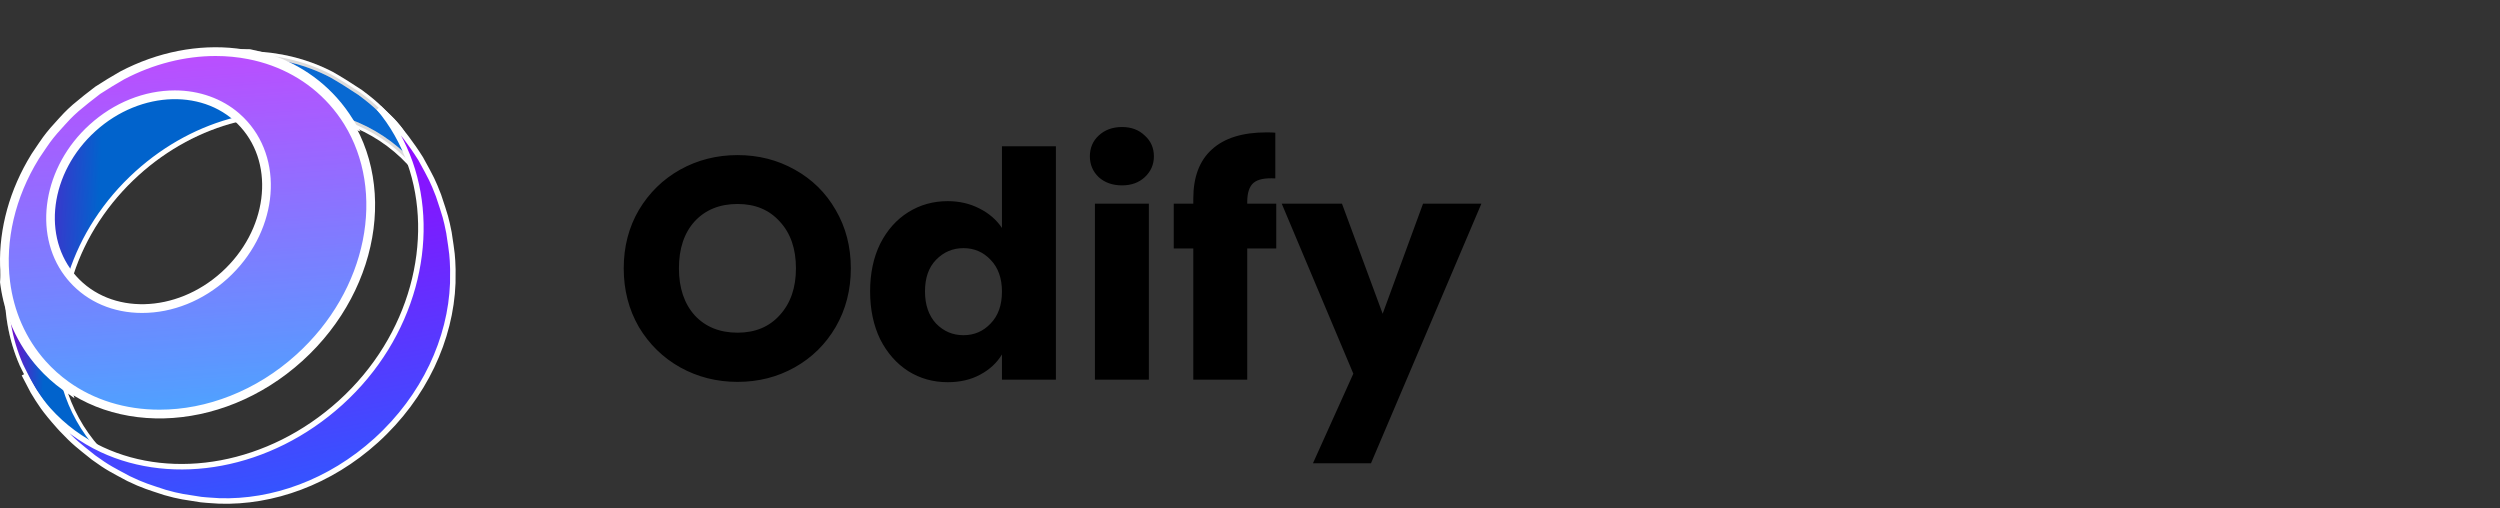 <svg width="428" height="87" viewBox="0 0 428 87" fill="none" xmlns="http://www.w3.org/2000/svg">
<rect x="0" y="0" width="428" height="87" fill="#333333" stroke="none"/>
<g clip-path="url(#clip0_1666_546)">
<path d="M126.276 65.378C122.712 65.378 119.436 64.55 116.448 62.894C113.496 61.238 111.138 58.934 109.374 55.982C107.646 52.994 106.782 49.646 106.782 45.938C106.782 42.23 107.646 38.9 109.374 35.948C111.138 32.996 113.496 30.692 116.448 29.036C119.436 27.38 122.712 26.552 126.276 26.552C129.84 26.552 133.098 27.38 136.05 29.036C139.038 30.692 141.378 32.996 143.07 35.948C144.798 38.9 145.662 42.23 145.662 45.938C145.662 49.646 144.798 52.994 143.07 55.982C141.342 58.934 139.002 61.238 136.05 62.894C133.098 64.55 129.84 65.378 126.276 65.378ZM126.276 56.954C129.3 56.954 131.712 55.946 133.512 53.93C135.348 51.914 136.266 49.25 136.266 45.938C136.266 42.59 135.348 39.926 133.512 37.946C131.712 35.93 129.3 34.922 126.276 34.922C123.216 34.922 120.768 35.912 118.932 37.892C117.132 39.872 116.232 42.554 116.232 45.938C116.232 49.286 117.132 51.968 118.932 53.984C120.768 55.964 123.216 56.954 126.276 56.954ZM148.963 49.88C148.963 46.784 149.539 44.066 150.691 41.726C151.879 39.386 153.481 37.586 155.497 36.326C157.513 35.066 159.763 34.436 162.247 34.436C164.227 34.436 166.027 34.85 167.647 35.678C169.303 36.506 170.599 37.622 171.535 39.026V25.04H180.769V65H171.535V60.68C170.671 62.12 169.429 63.272 167.809 64.136C166.225 65 164.371 65.432 162.247 65.432C159.763 65.432 157.513 64.802 155.497 63.542C153.481 62.246 151.879 60.428 150.691 58.088C149.539 55.712 148.963 52.976 148.963 49.88ZM171.535 49.934C171.535 47.63 170.887 45.812 169.591 44.48C168.331 43.148 166.783 42.482 164.947 42.482C163.111 42.482 161.545 43.148 160.249 44.48C158.989 45.776 158.359 47.576 158.359 49.88C158.359 52.184 158.989 54.02 160.249 55.388C161.545 56.72 163.111 57.386 164.947 57.386C166.783 57.386 168.331 56.72 169.591 55.388C170.887 54.056 171.535 52.238 171.535 49.934ZM192.094 31.736C190.474 31.736 189.142 31.268 188.098 30.332C187.09 29.36 186.586 28.172 186.586 26.768C186.586 25.328 187.09 24.14 188.098 23.204C189.142 22.232 190.474 21.746 192.094 21.746C193.678 21.746 194.974 22.232 195.982 23.204C197.026 24.14 197.548 25.328 197.548 26.768C197.548 28.172 197.026 29.36 195.982 30.332C194.974 31.268 193.678 31.736 192.094 31.736ZM196.684 34.868V65H187.45V34.868H196.684ZM218.495 42.536H213.527V65H204.293V42.536H200.945V34.868H204.293V34.004C204.293 30.296 205.355 27.488 207.479 25.58C209.603 23.636 212.717 22.664 216.821 22.664C217.505 22.664 218.009 22.682 218.333 22.718V30.548C216.569 30.44 215.327 30.692 214.607 31.304C213.887 31.916 213.527 33.014 213.527 34.598V34.868H218.495V42.536ZM253.614 34.868L234.714 79.31H224.778L231.69 63.974L219.432 34.868H229.746L236.712 53.714L243.624 34.868H253.614Z" fill="black"/>
</g>
<g clip-path="url(#clip1_1666_546)">
<path d="M24.028 82.484C23.526 82.269 22.928 82.008 22.172 81.679L22.142 81.665C20.79 80.993 20.09 80.631 19.136 80.035L19.107 80.016C18.418 79.583 17.595 79.03 16.232 78.113L16.194 78.088C14.843 77.069 14.213 76.57 13.377 75.8C12.729 75.202 11.951 74.432 10.774 73.268C10.655 73.14 10.518 72.992 10.384 72.842C8.341 70.511 8.066 70.095 5.925 66.847L5.924 66.845C5.262 65.682 4.505 64.188 3.986 63.137C3.986 63.137 3.97 63.106 3.965 63.096C3.855 62.872 3.749 62.655 3.649 62.448C2.155 59.033 1.319 55.357 1.152 51.486C2.177 55.672 4.157 59.472 6.967 62.611C8.169 63.955 9.515 65.168 10.966 66.219C12.143 70.189 14.116 73.738 16.829 76.77C16.95 76.904 17.07 77.037 17.194 77.168C19.191 79.311 21.487 81.093 24.028 82.484Z" fill="url(#paint0_linear_1666_546)"/>
<path d="M24.028 82.484C23.526 82.269 22.928 82.008 22.172 81.679L22.142 81.665C20.79 80.993 20.09 80.631 19.136 80.035L19.107 80.016C18.418 79.583 17.595 79.03 16.232 78.113L16.194 78.088C14.843 77.069 14.213 76.57 13.377 75.8C12.729 75.202 11.951 74.432 10.774 73.268C10.655 73.14 10.518 72.992 10.384 72.842C8.341 70.511 8.066 70.095 5.925 66.847L5.924 66.845C5.262 65.682 4.505 64.188 3.986 63.137C3.986 63.137 3.97 63.106 3.965 63.096C3.855 62.872 3.749 62.655 3.649 62.448C2.155 59.033 1.319 55.357 1.152 51.486C2.177 55.672 4.157 59.472 6.967 62.611C8.169 63.955 9.515 65.168 10.966 66.219C12.143 70.189 14.116 73.738 16.829 76.77C16.95 76.904 17.07 77.037 17.194 77.168C19.191 79.311 21.487 81.093 24.028 82.484Z" fill="url(#paint1_linear_1666_546)"/>
<path d="M1.713 54.37C2.849 57.497 4.546 60.354 6.744 62.811C7.938 64.146 9.272 65.352 10.709 66.402C11.902 70.376 13.886 73.93 16.607 76.97C16.727 77.104 16.851 77.24 16.974 77.372C17.967 78.439 19.035 79.417 20.169 80.303C19.892 80.146 19.619 79.984 19.323 79.799L19.266 79.763C18.581 79.333 17.762 78.782 16.404 77.87L16.368 77.845C15.03 76.837 14.405 76.341 13.58 75.581C12.936 74.986 12.161 74.22 10.989 73.06C10.873 72.935 10.739 72.791 10.61 72.645C8.581 70.331 8.306 69.914 6.179 66.688C5.523 65.533 4.771 64.049 4.254 63.001L4.25 62.995C4.245 62.983 4.239 62.972 4.233 62.961C4.124 62.74 4.02 62.526 3.922 62.323C2.987 60.184 2.304 57.899 1.893 55.53C1.826 55.145 1.766 54.758 1.713 54.37ZM0.866 48.275C0.619 53.257 1.44 58.144 3.377 62.573C3.479 62.783 3.587 63.004 3.699 63.231C3.706 63.244 3.712 63.257 3.718 63.269C4.322 64.491 5.05 65.915 5.668 67.001C7.824 70.27 8.1 70.691 10.161 73.041C10.292 73.188 10.425 73.332 10.559 73.476C11.778 74.683 12.53 75.426 13.174 76.02C14.031 76.81 14.695 77.334 16.02 78.332C17.401 79.26 18.246 79.829 18.947 80.269C18.949 80.271 18.951 80.272 18.952 80.273C19.909 80.873 20.597 81.231 22.015 81.937C23.455 82.565 24.35 82.955 25.075 83.248C25.077 83.249 25.08 83.249 25.082 83.25C26.108 83.664 26.8 83.881 28.232 84.303C29.679 84.657 30.585 84.878 31.298 85.035C32.378 85.27 33.017 85.358 34.424 85.529C34.611 85.543 34.81 85.56 35.017 85.578C28.293 84.829 22.073 81.967 17.414 76.963C17.292 76.833 17.172 76.702 17.053 76.57C14.286 73.478 12.354 69.889 11.226 66.035C9.773 64.993 8.421 63.784 7.191 62.411C3.603 58.402 1.52 53.496 0.866 48.275Z" fill="white"/>
<g opacity="0.2">
<path d="M24.028 82.484C23.526 82.269 22.928 82.008 22.172 81.679L22.142 81.665C20.79 80.993 20.09 80.631 19.136 80.035L19.107 80.016C18.418 79.583 17.595 79.03 16.232 78.113L16.194 78.088C14.843 77.069 14.213 76.57 13.377 75.8C12.729 75.202 11.951 74.432 10.774 73.268C10.655 73.14 10.518 72.992 10.384 72.842C8.341 70.511 8.066 70.095 5.925 66.847L5.924 66.845C5.262 65.682 4.505 64.188 3.986 63.137C3.986 63.137 3.97 63.106 3.965 63.096C3.855 62.872 3.749 62.655 3.649 62.448C2.155 59.033 1.319 55.357 1.152 51.486C2.177 55.672 4.157 59.472 6.967 62.611C8.169 63.955 9.515 65.168 10.966 66.219C12.143 70.189 14.116 73.738 16.829 76.77C16.95 76.904 17.07 77.037 17.194 77.168C19.191 79.311 21.487 81.093 24.028 82.484Z" fill="black"/>
<path d="M1.713 54.37C2.849 57.497 4.546 60.354 6.744 62.811C7.938 64.146 9.272 65.352 10.709 66.402C11.902 70.376 13.886 73.93 16.607 76.97C16.727 77.104 16.851 77.24 16.974 77.372C17.967 78.439 19.035 79.417 20.169 80.303C19.892 80.146 19.619 79.984 19.323 79.799L19.266 79.763C18.581 79.333 17.762 78.782 16.404 77.87L16.368 77.845C15.03 76.837 14.405 76.341 13.58 75.581C12.936 74.986 12.161 74.22 10.989 73.06C10.873 72.935 10.739 72.791 10.61 72.645C8.581 70.331 8.306 69.914 6.179 66.688C5.523 65.533 4.771 64.049 4.254 63.001L4.25 62.995C4.245 62.983 4.239 62.972 4.233 62.961C4.124 62.74 4.02 62.526 3.922 62.323C2.987 60.184 2.304 57.899 1.893 55.53C1.826 55.145 1.766 54.758 1.713 54.37ZM0.866 48.275C0.619 53.257 1.44 58.144 3.377 62.573C3.479 62.783 3.587 63.004 3.699 63.231C3.706 63.244 3.712 63.257 3.718 63.269C4.322 64.491 5.05 65.915 5.668 67.001C7.824 70.27 8.1 70.691 10.161 73.041C10.292 73.188 10.425 73.332 10.559 73.476C11.778 74.683 12.53 75.426 13.174 76.02C14.031 76.81 14.695 77.334 16.02 78.332C17.401 79.26 18.246 79.829 18.947 80.269C18.949 80.271 18.951 80.272 18.952 80.273C19.909 80.873 20.597 81.231 22.015 81.937C23.455 82.565 24.35 82.955 25.075 83.248C25.077 83.249 25.08 83.249 25.082 83.25C26.108 83.664 26.8 83.881 28.232 84.303C29.679 84.657 30.585 84.878 31.298 85.035C32.378 85.27 33.017 85.358 34.424 85.529C34.611 85.543 34.81 85.56 35.017 85.578C28.293 84.829 22.073 81.967 17.414 76.963C17.292 76.833 17.172 76.702 17.053 76.57C14.286 73.478 12.354 69.889 11.226 66.035C9.773 64.993 8.421 63.784 7.191 62.411C3.603 58.402 1.52 53.496 0.866 48.275Z" fill="white"/>
</g>
<path d="M70.512 28.193C70.407 28.076 70.301 27.959 70.194 27.845C67.231 24.648 63.632 22.321 59.674 20.856C58.907 19.614 58.026 18.428 57.027 17.313C53.199 13.036 48.179 10.365 42.681 9.284C47.684 9.385 52.51 10.552 56.79 12.795C58.288 13.648 60.236 14.875 61.667 15.838C63.37 17.12 63.982 17.619 65.314 18.908C65.316 18.91 65.318 18.911 65.319 18.913C65.8 19.379 66.376 19.947 67.129 20.693C67.262 20.837 67.395 20.981 67.527 21.128C67.542 21.146 67.558 21.163 67.575 21.181C69.287 23.041 70.245 25.435 70.512 28.193Z" fill="url(#paint2_linear_1666_546)"/>
<path d="M70.512 28.193C70.407 28.076 70.301 27.959 70.194 27.845C67.231 24.648 63.632 22.321 59.674 20.856C58.907 19.614 58.026 18.428 57.027 17.313C53.199 13.036 48.179 10.365 42.681 9.284C47.684 9.385 52.51 10.552 56.79 12.795C58.288 13.648 60.236 14.875 61.667 15.838C63.37 17.12 63.982 17.619 65.314 18.908C65.316 18.91 65.318 18.911 65.319 18.913C65.8 19.379 66.376 19.947 67.129 20.693C67.262 20.837 67.395 20.981 67.527 21.128C67.542 21.146 67.558 21.163 67.575 21.181C69.287 23.041 70.245 25.435 70.512 28.193Z" fill="url(#paint3_linear_1666_546)"/>
<path d="M70.512 28.193C70.407 28.076 70.301 27.959 70.194 27.845C67.231 24.648 63.632 22.321 59.674 20.856C58.907 19.614 58.026 18.428 57.027 17.313C53.199 13.036 48.179 10.365 42.681 9.284C47.684 9.385 52.51 10.552 56.79 12.795C58.288 13.648 60.236 14.875 61.667 15.838C63.37 17.12 63.982 17.619 65.314 18.908C65.316 18.91 65.318 18.911 65.319 18.913C65.8 19.379 66.376 19.947 67.129 20.693C67.262 20.837 67.395 20.981 67.527 21.128C67.542 21.146 67.558 21.163 67.575 21.181C69.287 23.041 70.245 25.435 70.512 28.193Z" stroke="white" stroke-width="1.027" stroke-miterlimit="10"/>
<path opacity="0.2" d="M70.512 28.193C70.407 28.076 70.301 27.959 70.194 27.845C67.231 24.648 63.632 22.321 59.674 20.856C58.907 19.614 58.026 18.428 57.027 17.313C53.199 13.036 48.179 10.365 42.681 9.284C47.684 9.385 52.51 10.552 56.79 12.795C58.288 13.648 60.236 14.875 61.667 15.838C63.37 17.12 63.982 17.619 65.314 18.908C65.316 18.91 65.318 18.911 65.319 18.913C65.8 19.379 66.376 19.947 67.129 20.693C67.262 20.837 67.395 20.981 67.527 21.128C67.542 21.146 67.558 21.163 67.575 21.181C69.287 23.041 70.245 25.435 70.512 28.193Z" fill="#231F20" stroke="white" stroke-width="1.027" stroke-miterlimit="10"/>
<path d="M77.529 46.09L77.516 48.46C77.167 57.985 72.67 67.918 64.394 75.407C56.457 82.591 46.659 86.061 37.528 85.759C37.065 85.726 36.524 85.695 35.982 85.66C35.98 85.659 35.977 85.659 35.974 85.659C35.759 85.644 35.544 85.629 35.334 85.613H35.333C35.013 85.588 34.704 85.56 34.424 85.53C32.95 85.306 32.029 85.166 31.299 85.036C30.241 84.847 29.585 84.679 28.232 84.304C26.751 83.821 25.828 83.519 25.082 83.251C25.08 83.25 25.077 83.249 25.075 83.249C24.051 82.88 23.36 82.572 22.015 81.938C20.569 81.167 19.677 80.691 18.953 80.274C18.951 80.273 18.949 80.272 18.947 80.27C17.979 79.711 17.311 79.255 16.02 78.332C14.677 77.263 13.852 76.605 13.174 76.021C12.318 75.284 11.695 74.662 10.559 73.477C10.425 73.333 10.292 73.189 10.161 73.041C7.539 70.094 6.883 68.996 5.668 67.002L4.133 64.063C5.145 65.939 6.667 68.395 8.252 70.167C10.873 73.095 13.986 75.359 17.414 76.964C29.727 82.73 46.1 79.987 58.312 68.938C70.731 57.697 74.853 41.069 70.194 27.845C68.997 24.449 67.222 21.277 64.859 18.48C65.015 18.627 65.166 18.769 65.314 18.909C65.316 18.911 65.318 18.912 65.319 18.914C66.139 19.687 66.855 20.369 67.527 21.129C67.542 21.146 67.558 21.164 67.575 21.182C68.597 22.295 70.415 24.601 72.019 27.169C73.918 30.626 74.073 30.909 75.068 33.457C76.293 37.133 76.366 37.353 76.863 39.841C77.421 43.533 77.455 43.754 77.529 46.09Z" fill="url(#paint4_linear_1666_546)"/>
<path d="M77.529 46.09L77.516 48.46C77.167 57.985 72.67 67.918 64.394 75.407C56.457 82.591 46.659 86.061 37.528 85.759C37.065 85.726 36.524 85.695 35.982 85.66C35.98 85.659 35.977 85.659 35.974 85.659C35.759 85.644 35.544 85.629 35.334 85.613H35.333C35.013 85.588 34.704 85.56 34.424 85.53C32.95 85.306 32.029 85.166 31.299 85.036C30.241 84.847 29.585 84.679 28.232 84.304C26.751 83.821 25.828 83.519 25.082 83.251C25.08 83.25 25.077 83.249 25.075 83.249C24.051 82.88 23.36 82.572 22.015 81.938C20.569 81.167 19.677 80.691 18.953 80.274C18.951 80.273 18.949 80.272 18.947 80.27C17.979 79.711 17.311 79.255 16.02 78.332C14.677 77.263 13.852 76.605 13.174 76.021C12.318 75.284 11.695 74.662 10.559 73.477C10.425 73.333 10.292 73.189 10.161 73.041C7.539 70.094 6.883 68.996 5.668 67.002L4.133 64.063C5.145 65.939 6.667 68.395 8.252 70.167C10.873 73.095 13.986 75.359 17.414 76.964C29.727 82.73 46.1 79.987 58.312 68.938C70.731 57.697 74.853 41.069 70.194 27.845C68.997 24.449 67.222 21.277 64.859 18.48C65.015 18.627 65.166 18.769 65.314 18.909C65.316 18.911 65.318 18.912 65.319 18.914C66.139 19.687 66.855 20.369 67.527 21.129C67.542 21.146 67.558 21.164 67.575 21.182C68.597 22.295 70.415 24.601 72.019 27.169C73.918 30.626 74.073 30.909 75.068 33.457C76.293 37.133 76.366 37.353 76.863 39.841C77.421 43.533 77.455 43.754 77.529 46.09Z" fill="url(#paint5_linear_1666_546)"/>
<path d="M77.529 46.09L77.516 48.46C77.167 57.985 72.67 67.918 64.394 75.407C56.457 82.591 46.659 86.061 37.528 85.759C37.065 85.726 36.524 85.695 35.982 85.66C35.98 85.659 35.977 85.659 35.974 85.659C35.759 85.644 35.544 85.629 35.334 85.613H35.333C35.013 85.588 34.704 85.56 34.424 85.53C32.95 85.306 32.029 85.166 31.299 85.036C30.241 84.847 29.585 84.679 28.232 84.304C26.751 83.821 25.828 83.519 25.082 83.251C25.08 83.25 25.077 83.249 25.075 83.249C24.051 82.88 23.36 82.572 22.015 81.938C20.569 81.167 19.677 80.691 18.953 80.274C18.951 80.273 18.949 80.272 18.947 80.27C17.979 79.711 17.311 79.255 16.02 78.332C14.677 77.263 13.852 76.605 13.174 76.021C12.318 75.284 11.695 74.662 10.559 73.477C10.425 73.333 10.292 73.189 10.161 73.041C7.539 70.094 6.883 68.996 5.668 67.002L4.133 64.063C5.145 65.939 6.667 68.395 8.252 70.167C10.873 73.095 13.986 75.359 17.414 76.964C29.727 82.73 46.1 79.987 58.312 68.938C70.731 57.697 74.853 41.069 70.194 27.845C68.997 24.449 67.222 21.277 64.859 18.48C65.015 18.627 65.166 18.769 65.314 18.909C65.316 18.911 65.318 18.912 65.319 18.914C66.139 19.687 66.855 20.369 67.527 21.129C67.542 21.146 67.558 21.164 67.575 21.182C68.597 22.295 70.415 24.601 72.019 27.169C73.918 30.626 74.073 30.909 75.068 33.457C76.293 37.133 76.366 37.353 76.863 39.841C77.421 43.533 77.455 43.754 77.529 46.09Z" stroke="white" stroke-width="0.941" stroke-miterlimit="10"/>
<path d="M10.977 66.384C9.486 65.314 8.105 64.073 6.873 62.697C3.35 58.761 1.126 53.792 0.442 48.329L0.438 48.292L0.439 48.255C0.96 37.828 6.061 27.503 14.435 19.925C18.412 16.326 22.879 13.535 27.713 11.627C32.386 9.784 37.182 8.849 41.965 8.849C42.206 8.849 42.45 8.852 42.69 8.857L42.728 8.858L42.765 8.865C48.541 10.001 53.583 12.823 57.347 17.028C58.347 18.144 59.253 19.357 60.04 20.632L60.692 21.689L59.527 21.258C56.221 20.034 52.658 19.414 48.938 19.414C46.141 19.414 43.297 19.77 40.486 20.47C34.299 22.011 28.412 25.193 23.46 29.674C18.182 34.45 14.282 40.394 12.182 46.865C10.076 53.35 9.888 59.938 11.638 65.916L11.988 67.109L10.977 66.384Z" fill="url(#paint6_linear_1666_546)"/>
<path d="M10.977 66.384C9.486 65.314 8.105 64.073 6.873 62.697C3.35 58.761 1.126 53.792 0.442 48.329L0.438 48.292L0.439 48.255C0.96 37.828 6.061 27.503 14.435 19.925C18.412 16.326 22.879 13.535 27.713 11.627C32.386 9.784 37.182 8.849 41.965 8.849C42.206 8.849 42.45 8.852 42.69 8.857L42.728 8.858L42.765 8.865C48.541 10.001 53.583 12.823 57.347 17.028C58.347 18.144 59.253 19.357 60.04 20.632L60.692 21.689L59.527 21.258C56.221 20.034 52.658 19.414 48.938 19.414C46.141 19.414 43.297 19.77 40.486 20.47C34.299 22.011 28.412 25.193 23.46 29.674C18.182 34.45 14.282 40.394 12.182 46.865C10.076 53.35 9.888 59.938 11.638 65.916L11.988 67.109L10.977 66.384Z" fill="url(#paint7_linear_1666_546)"/>
<path d="M41.964 9.277C42.203 9.277 42.442 9.28 42.681 9.284C48.179 10.365 53.198 13.036 57.027 17.313C58.026 18.428 58.907 19.614 59.674 20.856C56.301 19.608 52.664 18.986 48.936 18.985C46.113 18.985 43.237 19.342 40.38 20.054C34.319 21.563 28.35 24.669 23.171 29.355C17.658 34.344 13.822 40.417 11.772 46.731C9.667 53.216 9.445 59.955 11.226 66.035C9.773 64.993 8.421 63.784 7.191 62.411C3.603 58.402 1.52 53.496 0.866 48.275C1.362 38.345 6.104 28.04 14.722 20.242C22.778 12.951 32.646 9.277 41.964 9.277ZM41.964 8.421C37.127 8.421 32.279 9.366 27.556 11.229C22.673 13.155 18.162 15.975 14.148 19.608C9.853 23.493 6.432 28.029 3.978 33.086C2.801 35.512 1.867 38.036 1.2 40.587C0.537 43.122 0.138 45.695 0.011 48.233L0.008 48.308L0.017 48.382C0.712 53.932 2.972 58.981 6.553 62.982C7.806 64.382 9.211 65.643 10.726 66.731L12.745 68.18L12.047 65.796C10.321 59.9 10.507 53.4 12.586 46.996C14.664 40.598 18.523 34.717 23.745 29.991C28.645 25.558 34.468 22.41 40.587 20.886C43.365 20.194 46.174 19.843 48.937 19.843C52.606 19.843 56.12 20.455 59.378 21.66L61.708 22.522L60.404 20.408C59.604 19.111 58.683 17.878 57.666 16.743C53.838 12.468 48.714 9.598 42.846 8.444L42.773 8.43L42.699 8.428C42.456 8.424 42.208 8.421 41.964 8.421Z" fill="white"/>
<g opacity="0.2">
<path d="M10.977 66.384C9.486 65.314 8.105 64.073 6.873 62.697C3.35 58.761 1.126 53.792 0.442 48.329L0.438 48.292L0.439 48.255C0.96 37.828 6.061 27.503 14.435 19.925C18.412 16.326 22.879 13.535 27.713 11.627C32.386 9.784 37.182 8.849 41.965 8.849C42.206 8.849 42.45 8.852 42.69 8.857L42.728 8.858L42.765 8.865C48.541 10.001 53.583 12.823 57.347 17.028C58.347 18.144 59.253 19.357 60.04 20.632L60.692 21.689L59.527 21.258C56.221 20.034 52.658 19.414 48.938 19.414C46.141 19.414 43.297 19.77 40.486 20.47C34.299 22.011 28.412 25.193 23.46 29.674C18.182 34.45 14.282 40.394 12.182 46.865C10.076 53.35 9.888 59.938 11.638 65.916L11.988 67.109L10.977 66.384Z" fill="black"/>
<path d="M41.964 9.277C42.203 9.277 42.442 9.28 42.681 9.284C48.179 10.365 53.198 13.036 57.027 17.313C58.026 18.428 58.907 19.614 59.674 20.856C56.301 19.608 52.664 18.986 48.936 18.985C46.113 18.985 43.237 19.342 40.38 20.054C34.319 21.563 28.35 24.669 23.171 29.355C17.658 34.344 13.822 40.417 11.772 46.731C9.667 53.216 9.445 59.955 11.226 66.035C9.773 64.993 8.421 63.784 7.191 62.411C3.603 58.402 1.52 53.496 0.866 48.275C1.362 38.345 6.104 28.04 14.722 20.242C22.778 12.951 32.646 9.277 41.964 9.277ZM41.964 8.421C37.127 8.421 32.279 9.366 27.556 11.229C22.673 13.155 18.162 15.975 14.148 19.608C9.853 23.493 6.432 28.029 3.978 33.086C2.801 35.512 1.867 38.036 1.2 40.587C0.537 43.122 0.138 45.695 0.011 48.233L0.008 48.308L0.017 48.382C0.712 53.932 2.972 58.981 6.553 62.982C7.806 64.382 9.211 65.643 10.726 66.731L12.745 68.18L12.047 65.796C10.321 59.9 10.507 53.4 12.586 46.996C14.664 40.598 18.523 34.717 23.745 29.991C28.645 25.558 34.468 22.41 40.587 20.886C43.365 20.194 46.174 19.843 48.937 19.843C52.606 19.843 56.12 20.455 59.378 21.66L61.708 22.522L60.404 20.408C59.604 19.111 58.683 17.878 57.666 16.743C53.838 12.468 48.714 9.598 42.846 8.444L42.773 8.43L42.699 8.428C42.456 8.424 42.208 8.421 41.964 8.421Z" fill="white"/>
</g>
<path d="M57.027 17.314C48.336 7.605 33.508 6.174 20.866 12.815C19.58 13.54 17.903 14.571 16.666 15.376C15.501 16.242 13.993 17.46 12.883 18.397C11.532 19.619 11.532 19.619 9.131 22.296C7.979 23.675 7.979 23.675 6.001 26.615L5.889 26.795C-1.361 38.563 -1.256 52.975 7.191 62.412C17.803 74.266 37.562 73.781 51.323 61.328C65.085 48.874 67.638 29.169 57.027 17.314ZM38.363 47.073C30.321 54.35 18.774 54.634 12.572 47.706C6.37 40.779 7.863 29.262 15.906 21.984C23.947 14.707 35.495 14.423 41.697 21.351C47.898 28.279 46.406 39.795 38.363 47.073Z" fill="url(#paint8_linear_1666_546)"/>
<path d="M57.027 17.314C48.336 7.605 33.508 6.174 20.866 12.815C19.58 13.54 17.903 14.571 16.666 15.376C15.501 16.242 13.993 17.46 12.883 18.397C11.532 19.619 11.532 19.619 9.131 22.296C7.979 23.675 7.979 23.675 6.001 26.615L5.889 26.795C-1.361 38.563 -1.256 52.975 7.191 62.412C17.803 74.266 37.562 73.781 51.323 61.328C65.085 48.874 67.638 29.169 57.027 17.314ZM38.363 47.073C30.321 54.35 18.774 54.634 12.572 47.706C6.37 40.779 7.863 29.262 15.906 21.984C23.947 14.707 35.495 14.423 41.697 21.351C47.898 28.279 46.406 39.795 38.363 47.073Z" fill="url(#paint9_linear_1666_546)"/>
<path d="M57.027 17.314C48.336 7.605 33.508 6.174 20.866 12.815C19.58 13.54 17.903 14.571 16.666 15.376C15.501 16.242 13.993 17.46 12.883 18.397C11.532 19.619 11.532 19.619 9.131 22.296C7.979 23.675 7.979 23.675 6.001 26.615L5.889 26.795C-1.361 38.563 -1.256 52.975 7.191 62.412C17.803 74.266 37.562 73.781 51.323 61.328C65.085 48.874 67.638 29.169 57.027 17.314ZM38.363 47.073C30.321 54.35 18.774 54.634 12.572 47.706C6.37 40.779 7.863 29.262 15.906 21.984C23.947 14.707 35.495 14.423 41.697 21.351C47.898 28.279 46.406 39.795 38.363 47.073Z" stroke="white" stroke-width="1.284" stroke-miterlimit="10"/>
<path d="M27.305 70.566C21.392 70.566 15.918 68.879 11.476 65.688C10.035 64.654 8.701 63.456 7.51 62.126C4.104 58.32 1.954 53.512 1.292 48.222C0.41 41.174 2.172 33.644 6.255 27.019L6.362 26.846C8.319 23.935 8.323 23.93 9.456 22.575C11.833 19.924 11.838 19.919 13.165 18.718C14.118 17.915 15.666 16.652 16.912 15.726C18.255 14.852 19.885 13.858 21.072 13.19C26.093 10.553 31.572 9.159 36.914 9.159C38.847 9.159 40.759 9.342 42.599 9.704C48.191 10.804 53.069 13.534 56.709 17.599C57.675 18.677 58.55 19.849 59.31 21.081C62.849 26.812 63.99 33.978 62.524 41.26C61.039 48.636 56.959 55.65 51.037 61.01C47.603 64.117 43.746 66.528 39.575 68.172C35.55 69.76 31.421 70.566 27.306 70.566C27.305 70.566 27.305 70.566 27.305 70.566ZM29.943 15.907C24.81 15.907 19.724 17.952 15.619 21.667C7.872 28.677 6.031 39.8 11.43 46.989C11.691 47.336 11.969 47.673 12.254 47.991C15.231 51.317 19.518 53.149 24.326 53.149C29.459 53.149 34.546 51.104 38.65 47.389C46.855 39.965 48.365 28.156 42.016 21.065C41.59 20.59 41.133 20.141 40.661 19.732C37.774 17.229 34.068 15.907 29.943 15.907Z" fill="url(#paint10_linear_1666_546)"/>
<path d="M27.305 70.566C21.392 70.566 15.918 68.879 11.476 65.688C10.035 64.654 8.701 63.456 7.51 62.126C4.104 58.32 1.954 53.512 1.292 48.222C0.41 41.174 2.172 33.644 6.255 27.019L6.362 26.846C8.319 23.935 8.323 23.93 9.456 22.575C11.833 19.924 11.838 19.919 13.165 18.718C14.118 17.915 15.666 16.652 16.912 15.726C18.255 14.852 19.885 13.858 21.072 13.19C26.093 10.553 31.572 9.159 36.914 9.159C38.847 9.159 40.759 9.342 42.599 9.704C48.191 10.804 53.069 13.534 56.709 17.599C57.675 18.677 58.55 19.849 59.31 21.081C62.849 26.812 63.99 33.978 62.524 41.26C61.039 48.636 56.959 55.65 51.037 61.01C47.603 64.117 43.746 66.528 39.575 68.172C35.55 69.76 31.421 70.566 27.306 70.566C27.305 70.566 27.305 70.566 27.305 70.566ZM29.943 15.907C24.81 15.907 19.724 17.952 15.619 21.667C7.872 28.677 6.031 39.8 11.43 46.989C11.691 47.336 11.969 47.673 12.254 47.991C15.231 51.317 19.518 53.149 24.326 53.149C29.459 53.149 34.546 51.104 38.65 47.389C46.855 39.965 48.365 28.156 42.016 21.065C41.59 20.59 41.133 20.141 40.661 19.732C37.774 17.229 34.068 15.907 29.943 15.907Z" fill="url(#paint11_linear_1666_546)"/>
<path d="M27.305 70.566C21.392 70.566 15.918 68.879 11.476 65.688C10.035 64.654 8.701 63.456 7.51 62.126C4.104 58.32 1.954 53.512 1.292 48.222C0.41 41.174 2.172 33.644 6.255 27.019L6.362 26.846C8.319 23.935 8.323 23.93 9.456 22.575C11.833 19.924 11.838 19.919 13.165 18.718C14.118 17.915 15.666 16.652 16.912 15.726C18.255 14.852 19.885 13.858 21.072 13.19C26.093 10.553 31.572 9.159 36.914 9.159C38.847 9.159 40.759 9.342 42.599 9.704C48.191 10.804 53.069 13.534 56.709 17.599C57.675 18.677 58.55 19.849 59.31 21.081C62.849 26.812 63.99 33.978 62.524 41.26C61.039 48.636 56.959 55.65 51.037 61.01C47.603 64.117 43.746 66.528 39.575 68.172C35.55 69.76 31.421 70.566 27.306 70.566C27.305 70.566 27.305 70.566 27.305 70.566ZM29.943 15.907C24.81 15.907 19.724 17.952 15.619 21.667C7.872 28.677 6.031 39.8 11.43 46.989C11.691 47.336 11.969 47.673 12.254 47.991C15.231 51.317 19.518 53.149 24.326 53.149C29.459 53.149 34.546 51.104 38.65 47.389C46.855 39.965 48.365 28.156 42.016 21.065C41.59 20.59 41.133 20.141 40.661 19.732C37.774 17.229 34.068 15.907 29.943 15.907Z" fill="white" fill-opacity="0.3"/>
<path d="M36.914 9.587C38.819 9.587 40.705 9.768 42.516 10.125C48.016 11.206 52.813 13.889 56.39 17.885C57.339 18.944 58.199 20.096 58.947 21.306C62.428 26.943 63.55 34 62.105 41.176C61.386 44.745 60.067 48.219 58.185 51.5C56.233 54.902 53.732 57.995 50.751 60.693C47.355 63.766 43.543 66.148 39.419 67.775C35.444 69.343 31.369 70.138 27.307 70.138C21.483 70.138 16.096 68.48 11.726 65.34C10.312 64.324 9 63.147 7.83 61.841C6.132 59.943 4.747 57.794 3.713 55.453C2.709 53.179 2.037 50.729 1.717 48.17C0.846 41.218 2.587 33.786 6.617 27.246L6.72 27.079C8.658 24.198 8.666 24.187 9.778 22.856C12.133 20.23 12.142 20.221 13.446 19.04C14.392 18.243 15.922 16.996 17.155 16.078C18.487 15.213 20.099 14.229 21.275 13.567C26.235 10.963 31.642 9.587 36.914 9.587ZM24.326 53.577C29.565 53.577 34.755 51.492 38.937 47.707C47.315 40.126 48.84 28.047 42.334 20.779C41.896 20.291 41.428 19.829 40.942 19.408C38.019 16.874 34.114 15.479 29.943 15.479C24.703 15.479 19.514 17.564 15.331 21.349C7.421 28.507 5.557 39.882 11.088 47.245C11.357 47.603 11.642 47.95 11.934 48.276C14.994 51.694 19.395 53.577 24.326 53.577ZM36.914 8.731C31.579 8.731 26.04 10.097 20.866 12.815C19.58 13.54 17.903 14.571 16.666 15.376C15.501 16.242 13.993 17.46 12.883 18.397C11.532 19.619 11.532 19.619 9.131 22.296C7.979 23.675 7.979 23.675 6.001 26.615L5.889 26.795C1.719 33.564 -0.018 41.208 0.866 48.276C1.52 53.497 3.603 58.403 7.191 62.412C8.421 63.785 9.773 64.994 11.226 66.036C15.835 69.348 21.447 70.995 27.305 70.995C35.52 70.995 44.221 67.756 51.323 61.328C63.79 50.046 67.059 32.814 59.674 20.857C58.907 19.614 58.026 18.429 57.027 17.314C53.199 13.036 48.179 10.365 42.681 9.284C40.805 8.915 38.873 8.731 36.914 8.731ZM24.326 52.721C19.826 52.721 15.573 51.058 12.573 47.705C12.29 47.39 12.024 47.065 11.774 46.731C6.521 39.738 8.23 28.93 15.906 21.983C20.057 18.228 25.142 16.335 29.944 16.334C33.822 16.334 37.514 17.568 40.381 20.054C40.842 20.454 41.281 20.886 41.697 21.35C47.899 28.278 46.406 39.794 38.364 47.072C34.213 50.828 29.127 52.721 24.326 52.721Z" fill="white"/>
</g>
<defs>
<linearGradient id="paint0_linear_1666_546" x1="1.153" y1="66.985" x2="24.028" y2="66.985" gradientUnits="userSpaceOnUse">
<stop stop-color="#C301FB"/>
<stop offset="0.48" stop-color="#FC517F"/>
<stop offset="1" stop-color="#FDB599"/>
</linearGradient>
<linearGradient id="paint1_linear_1666_546" x1="1.152" y1="56.19" x2="7.69" y2="56.378" gradientUnits="userSpaceOnUse">
<stop stop-color="#9F01FF"/>
<stop offset="1" stop-color="#017CFF"/>
</linearGradient>
<linearGradient id="paint2_linear_1666_546" x1="42.681" y1="18.739" x2="70.512" y2="18.739" gradientUnits="userSpaceOnUse">
<stop stop-color="#C301FB"/>
<stop offset="0.48" stop-color="#FC517F"/>
<stop offset="1" stop-color="#FDB599"/>
</linearGradient>
<linearGradient id="paint3_linear_1666_546" x1="42.681" y1="12.153" x2="50.615" y2="12.61" gradientUnits="userSpaceOnUse">
<stop stop-color="#9F01FF"/>
<stop offset="1" stop-color="#017CFF"/>
</linearGradient>
<linearGradient id="paint4_linear_1666_546" x1="4.133" y1="52.128" x2="77.529" y2="52.128" gradientUnits="userSpaceOnUse">
<stop stop-color="#C301FB"/>
<stop offset="0.48" stop-color="#FC517F"/>
<stop offset="1" stop-color="#FDB599"/>
</linearGradient>
<linearGradient id="paint5_linear_1666_546" x1="4.133" y1="28.69" x2="21.245" y2="119.658" gradientUnits="userSpaceOnUse">
<stop stop-color="#9F01FF"/>
<stop offset="1" stop-color="#017CFF"/>
</linearGradient>
<linearGradient id="paint6_linear_1666_546" x1="0.437" y1="37.978" x2="60.691" y2="37.978" gradientUnits="userSpaceOnUse">
<stop stop-color="#C301FB"/>
<stop offset="0.48" stop-color="#FC517F"/>
<stop offset="1" stop-color="#FDB599"/>
</linearGradient>
<linearGradient id="paint7_linear_1666_546" x1="0.438" y1="17.689" x2="17.644" y2="18.385" gradientUnits="userSpaceOnUse">
<stop stop-color="#9F01FF"/>
<stop offset="1" stop-color="#017CFF"/>
</linearGradient>
<linearGradient id="paint8_linear_1666_546" x1="11.112" y1="20.105" x2="53.106" y2="59.62" gradientUnits="userSpaceOnUse">
<stop stop-color="#C301FB"/>
<stop offset="0.48" stop-color="#FC517F"/>
<stop offset="1" stop-color="#FDB599"/>
</linearGradient>
<linearGradient id="paint9_linear_1666_546" x1="0.642" y1="18.178" x2="18.615" y2="18.889" gradientUnits="userSpaceOnUse">
<stop stop-color="#9F01FF"/>
<stop offset="1" stop-color="#017CFF"/>
</linearGradient>
<linearGradient id="paint10_linear_1666_546" x1="11.424" y1="20.398" x2="52.793" y2="59.325" gradientUnits="userSpaceOnUse">
<stop stop-color="#C301FB"/>
<stop offset="0.48" stop-color="#FC517F"/>
<stop offset="1" stop-color="#FDB599"/>
</linearGradient>
<linearGradient id="paint11_linear_1666_546" x1="32" y1="9" x2="36.5" y2="71" gradientUnits="userSpaceOnUse">
<stop stop-color="#9F01FF"/>
<stop offset="1" stop-color="#017CFF"/>
</linearGradient>
<clipPath id="clip0_1666_546">
<rect width="334" height="79" fill="white" transform="translate(94 7)"/>
</clipPath>
<clipPath id="clip1_1666_546">
<rect width="78" height="78.158" fill="white" transform="translate(0 8.089)"/>
</clipPath>
</defs>
</svg>
